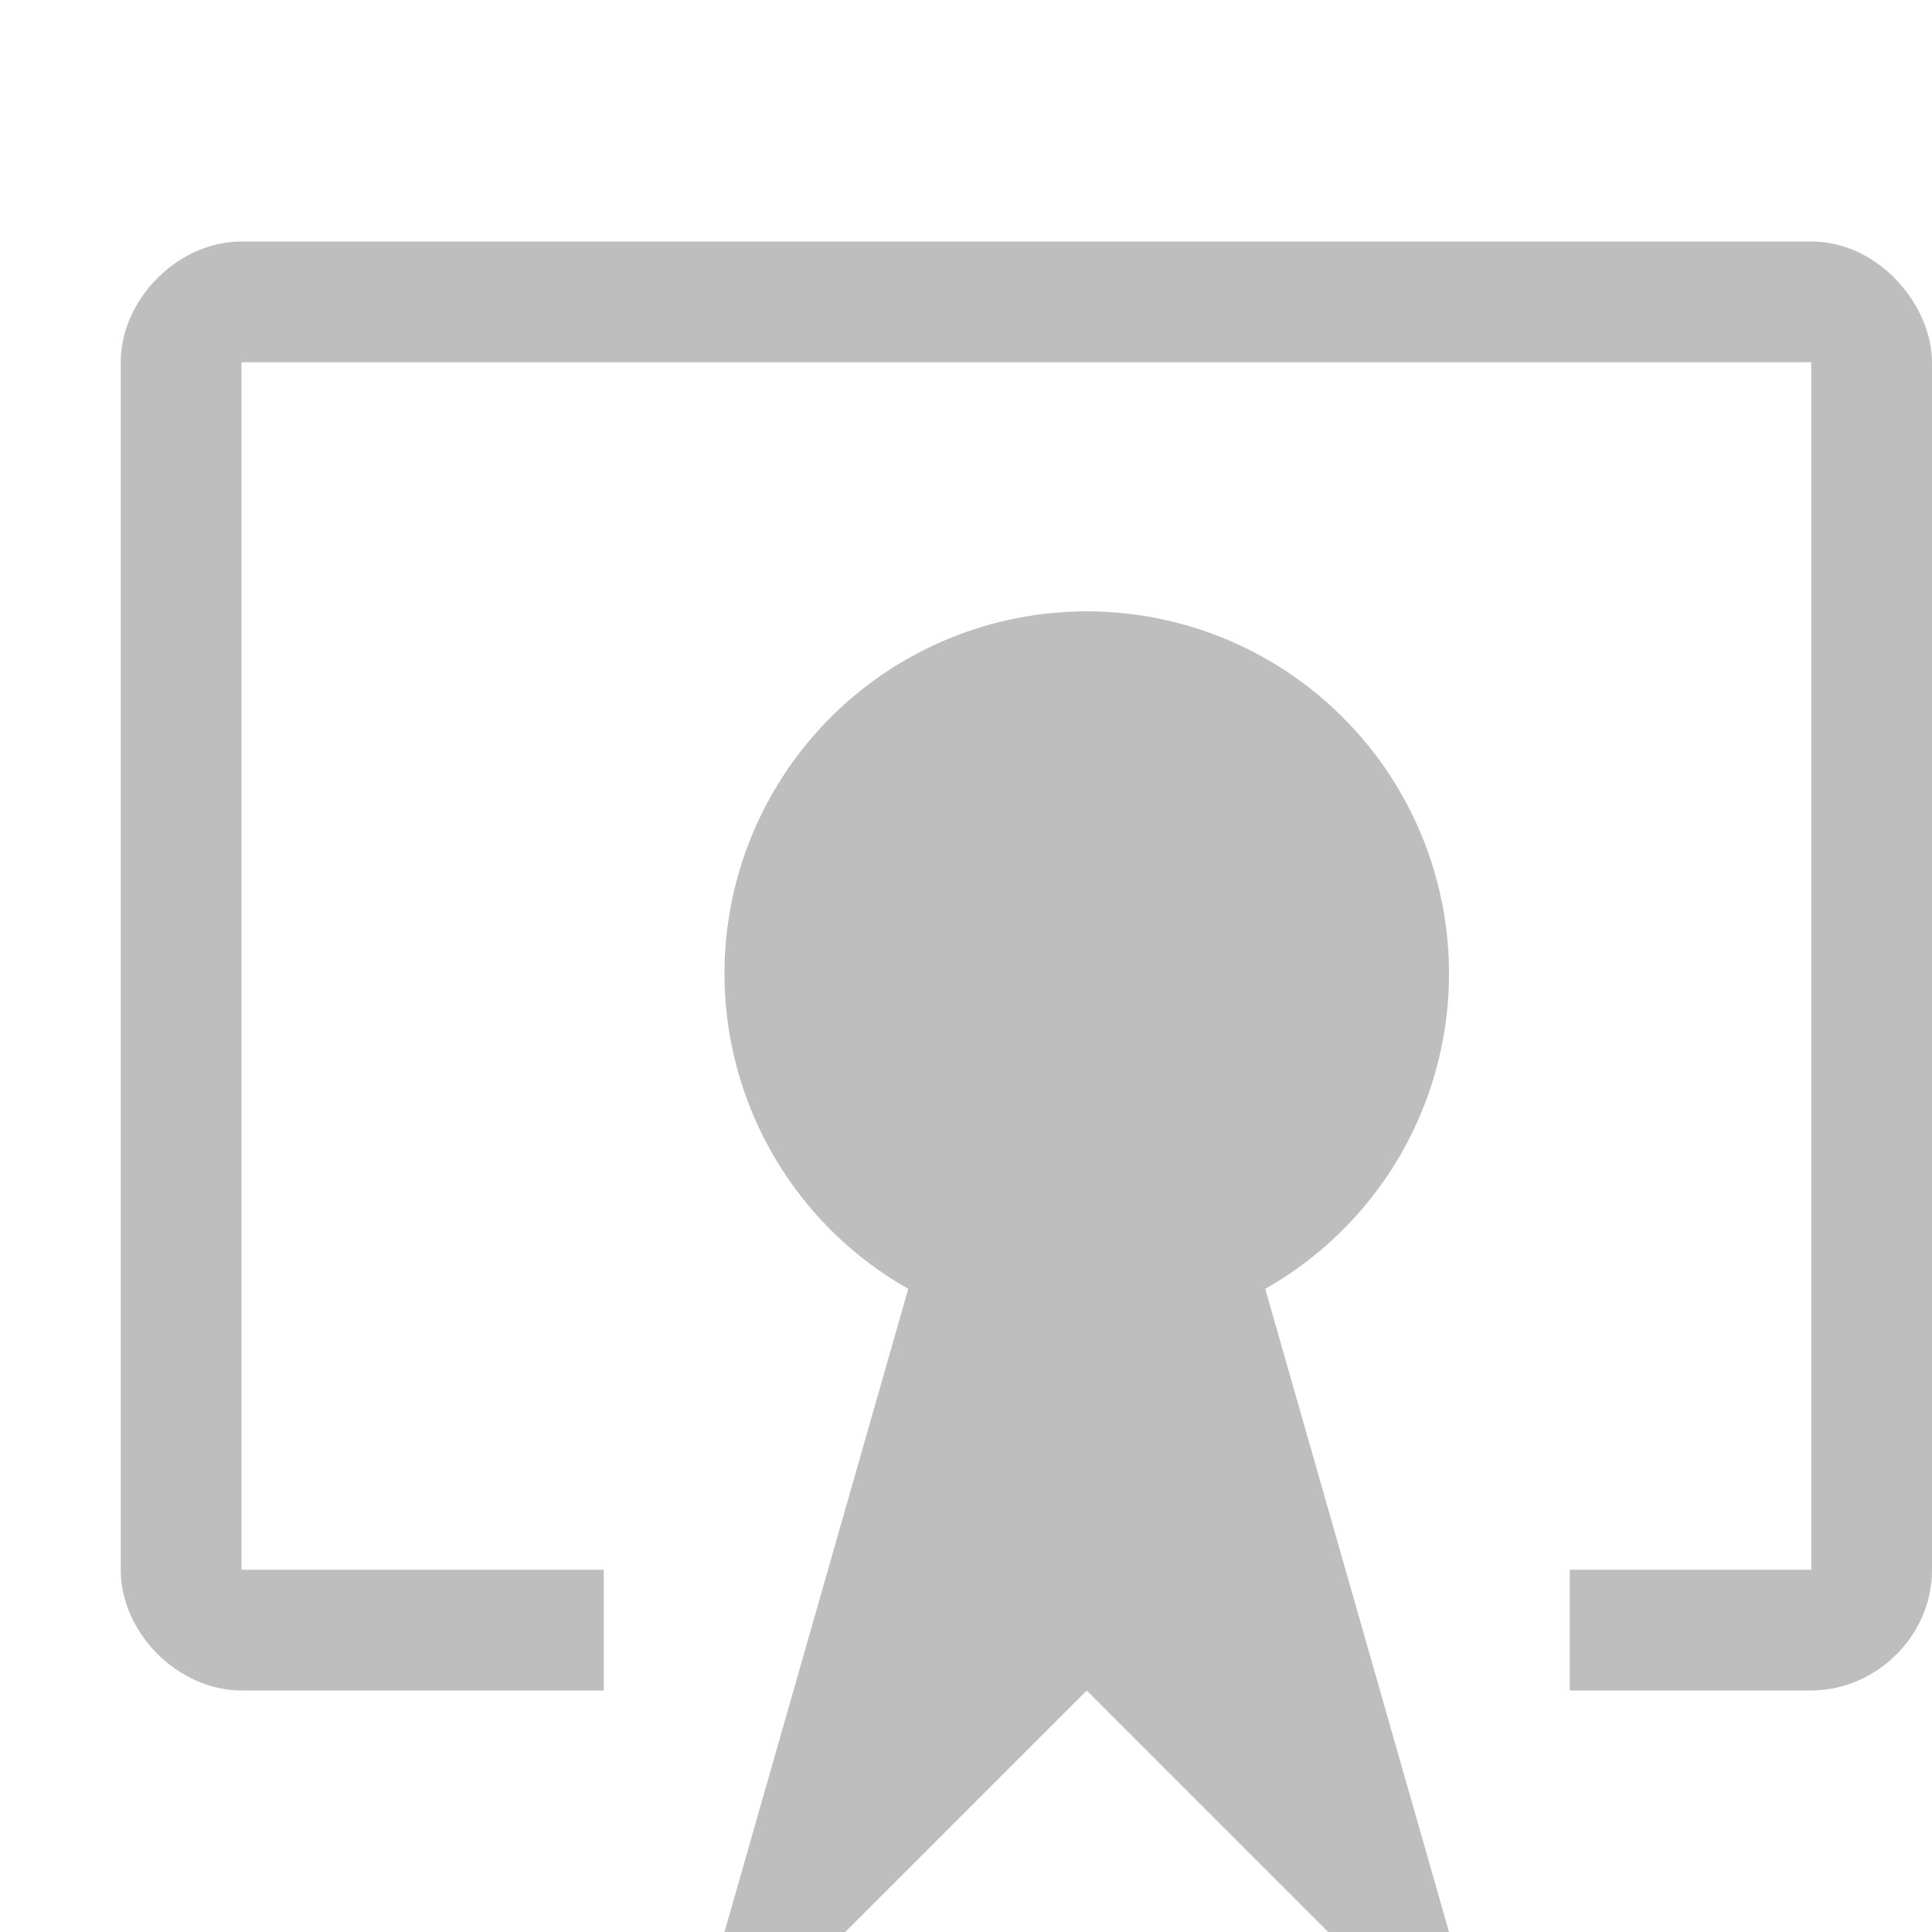 <svg xmlns="http://www.w3.org/2000/svg" viewBox="0 0 16 16"><title>elementary Symbolic Icon Theme</title><g fill="#bebebe"><path d="M2 2c-.524 0-1 .476-1 1v10c0 .524.476 1 1 1h3v-1H2V3h13v10h-2v1h2c.52 0 1-.435 1-1V3c0-.467-.437-1-1-1H2z" style="text-indent:0;text-align:start;line-height:normal;text-transform:none;block-progression:tb;-inkscape-font-specification:Sans" font-weight="400" color="#000" overflow="visible" font-family="Sans"/><path d="M12 8.063a3 3 0 0 1-6 0 3 3 0 1 1 6 0z"/><path d="M8 9l-2 7h1l2-2 2 2h1l-2-7" fill-rule="evenodd"/></g></svg>